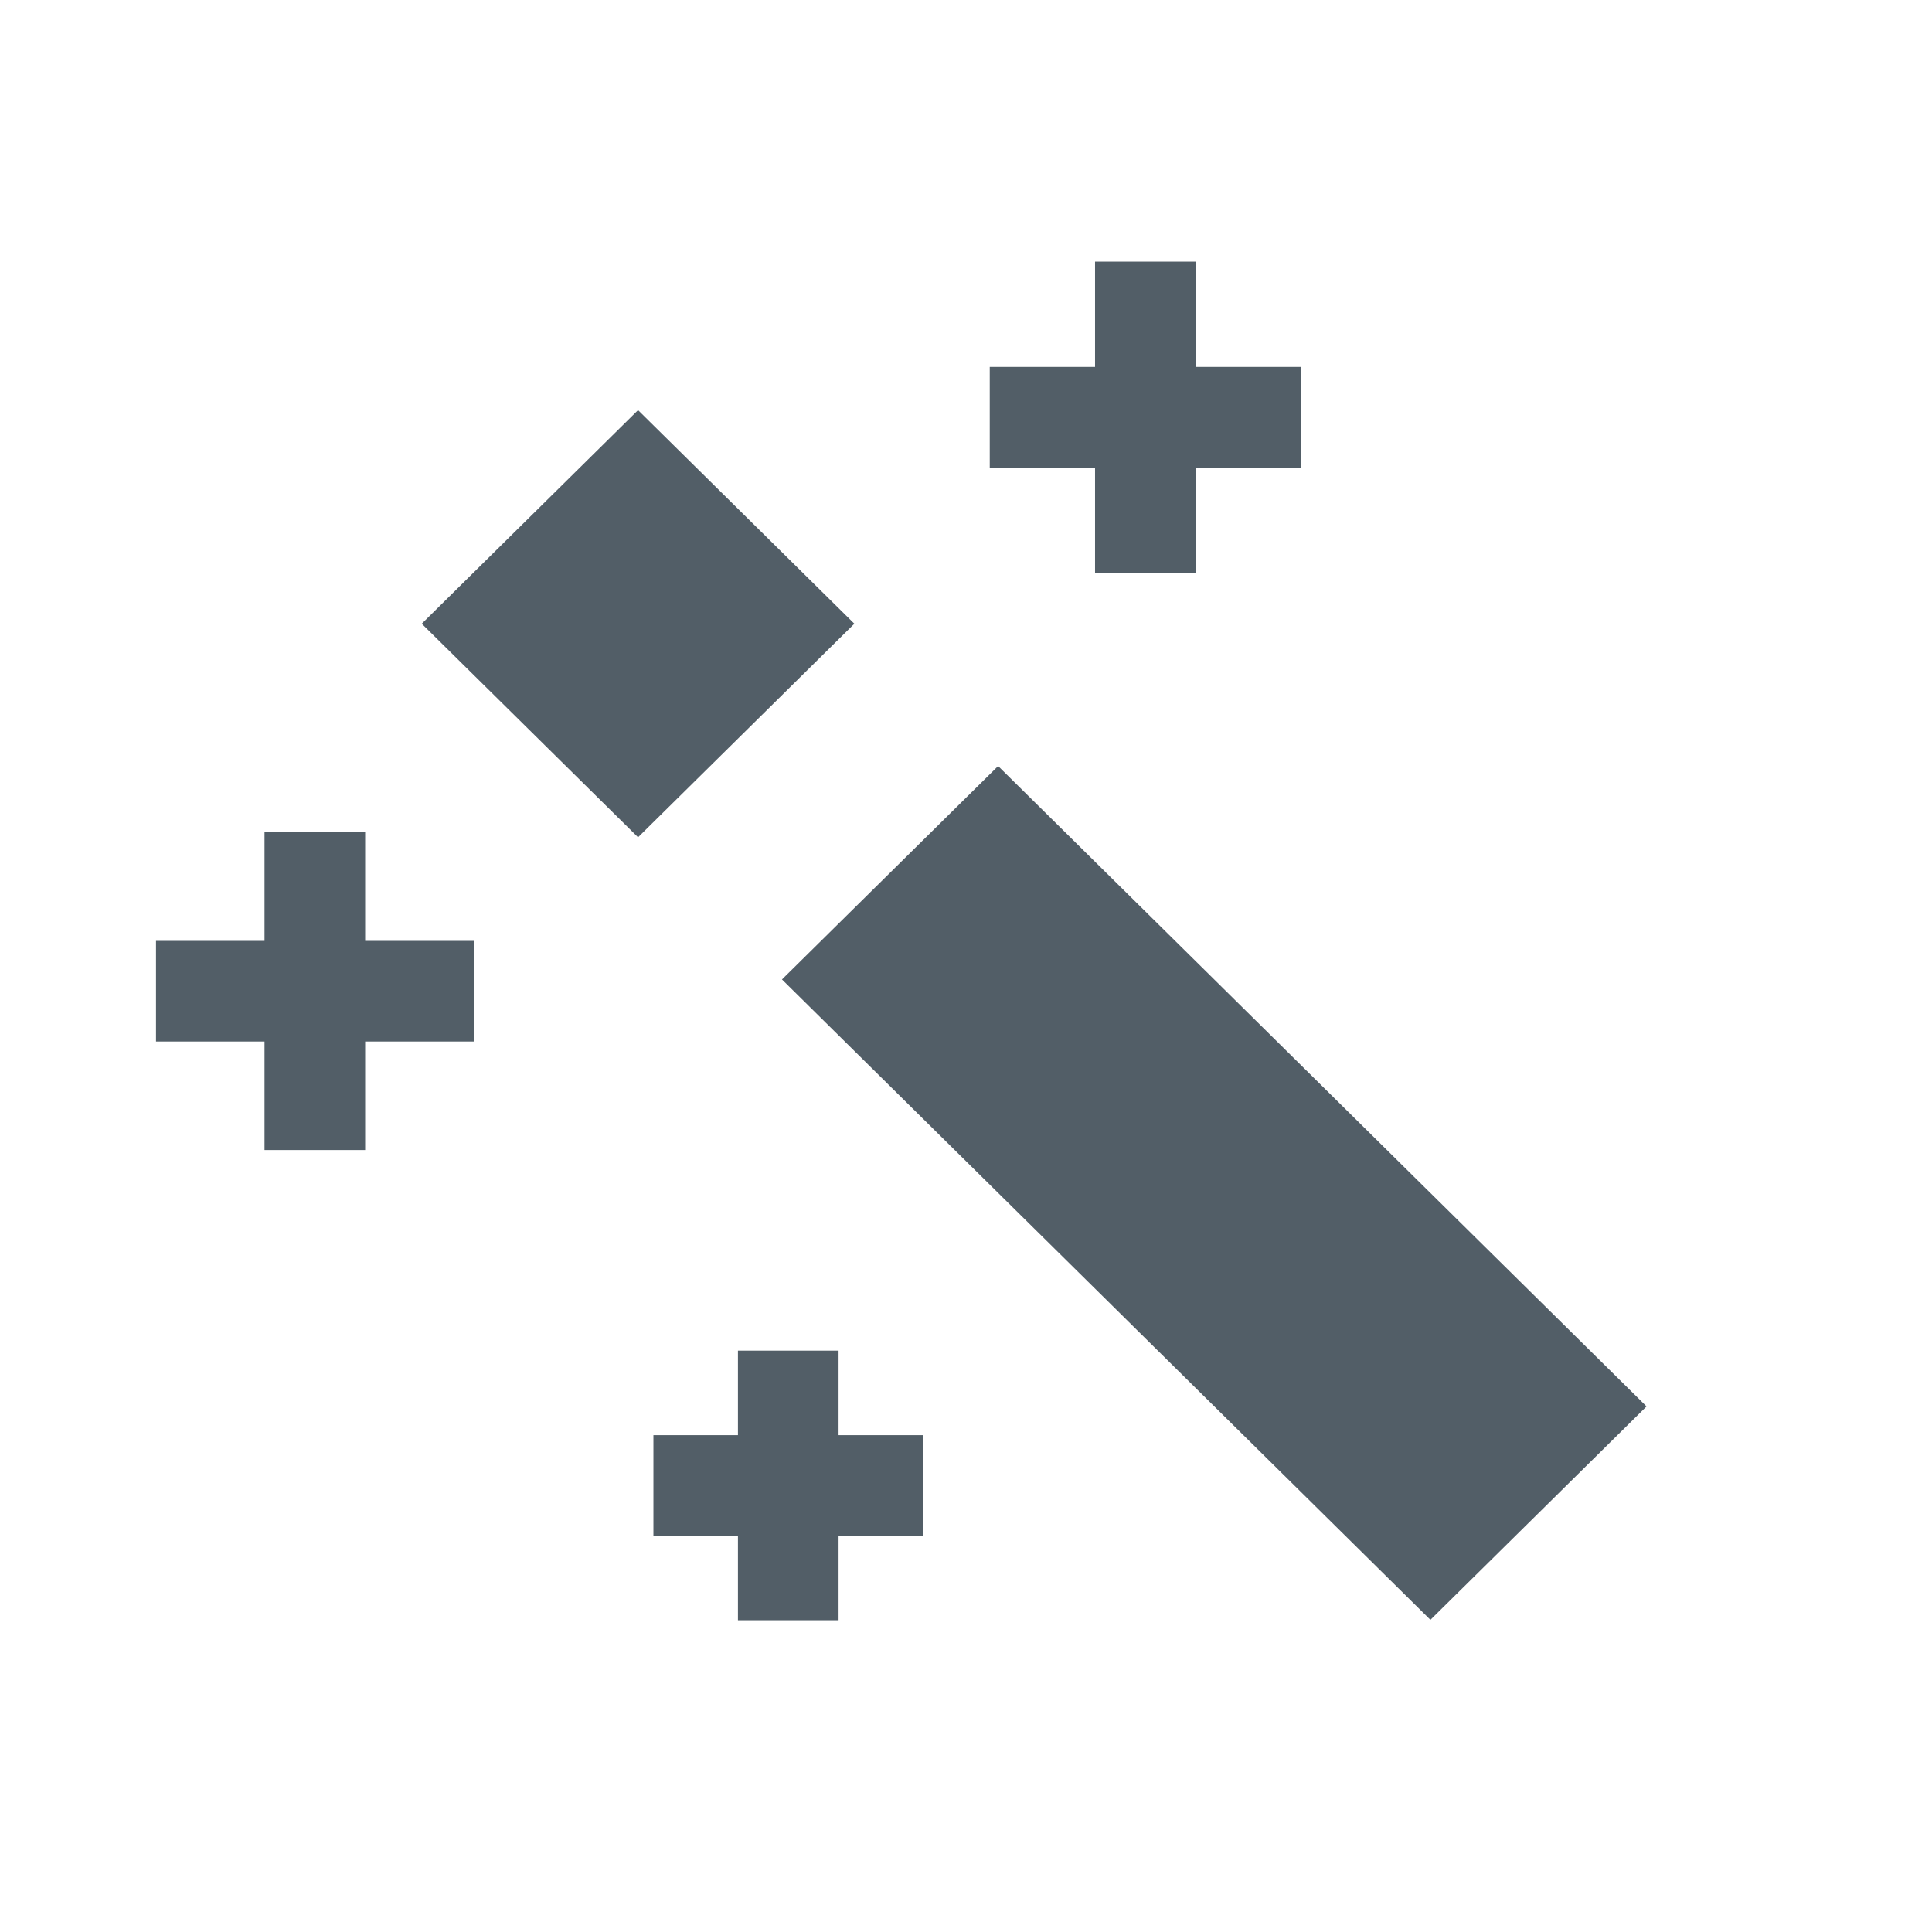 <svg width="24" height="24" viewBox="0 0 24 24" fill="none" xmlns="http://www.w3.org/2000/svg">
<path d="M9.714 12.167L12.399 9.516L20.454 17.471L17.769 20.122L9.714 12.167Z" fill="#525E67"/>
<rect width="3.774" height="3.774" transform="matrix(0.712 -0.703 0.712 0.703 5.239 7.748)" fill="#525E67"/>
<path fill-rule="evenodd" clip-rule="evenodd" d="M3.286 12.938H1.938V11.688H3.286V10.339H4.536V11.688H5.885V12.938H4.536V14.286H3.286V12.938ZM9.167 19.078L8.117 19.078L8.117 17.828L9.167 17.828L9.167 16.778H10.417L10.417 17.828L11.466 17.828L11.466 19.078L10.417 19.078L10.417 20.127L9.167 20.127L9.167 19.078Z" fill="#525E67"/>
<path fill-rule="evenodd" clip-rule="evenodd" d="M13.603 5.808H12.295V4.558H13.603L13.603 3.25L14.853 3.25L14.853 4.558L16.161 4.558V5.808L14.853 5.808L14.853 7.116L13.603 7.116L13.603 5.808Z" fill="#525E67"/>
</svg>
